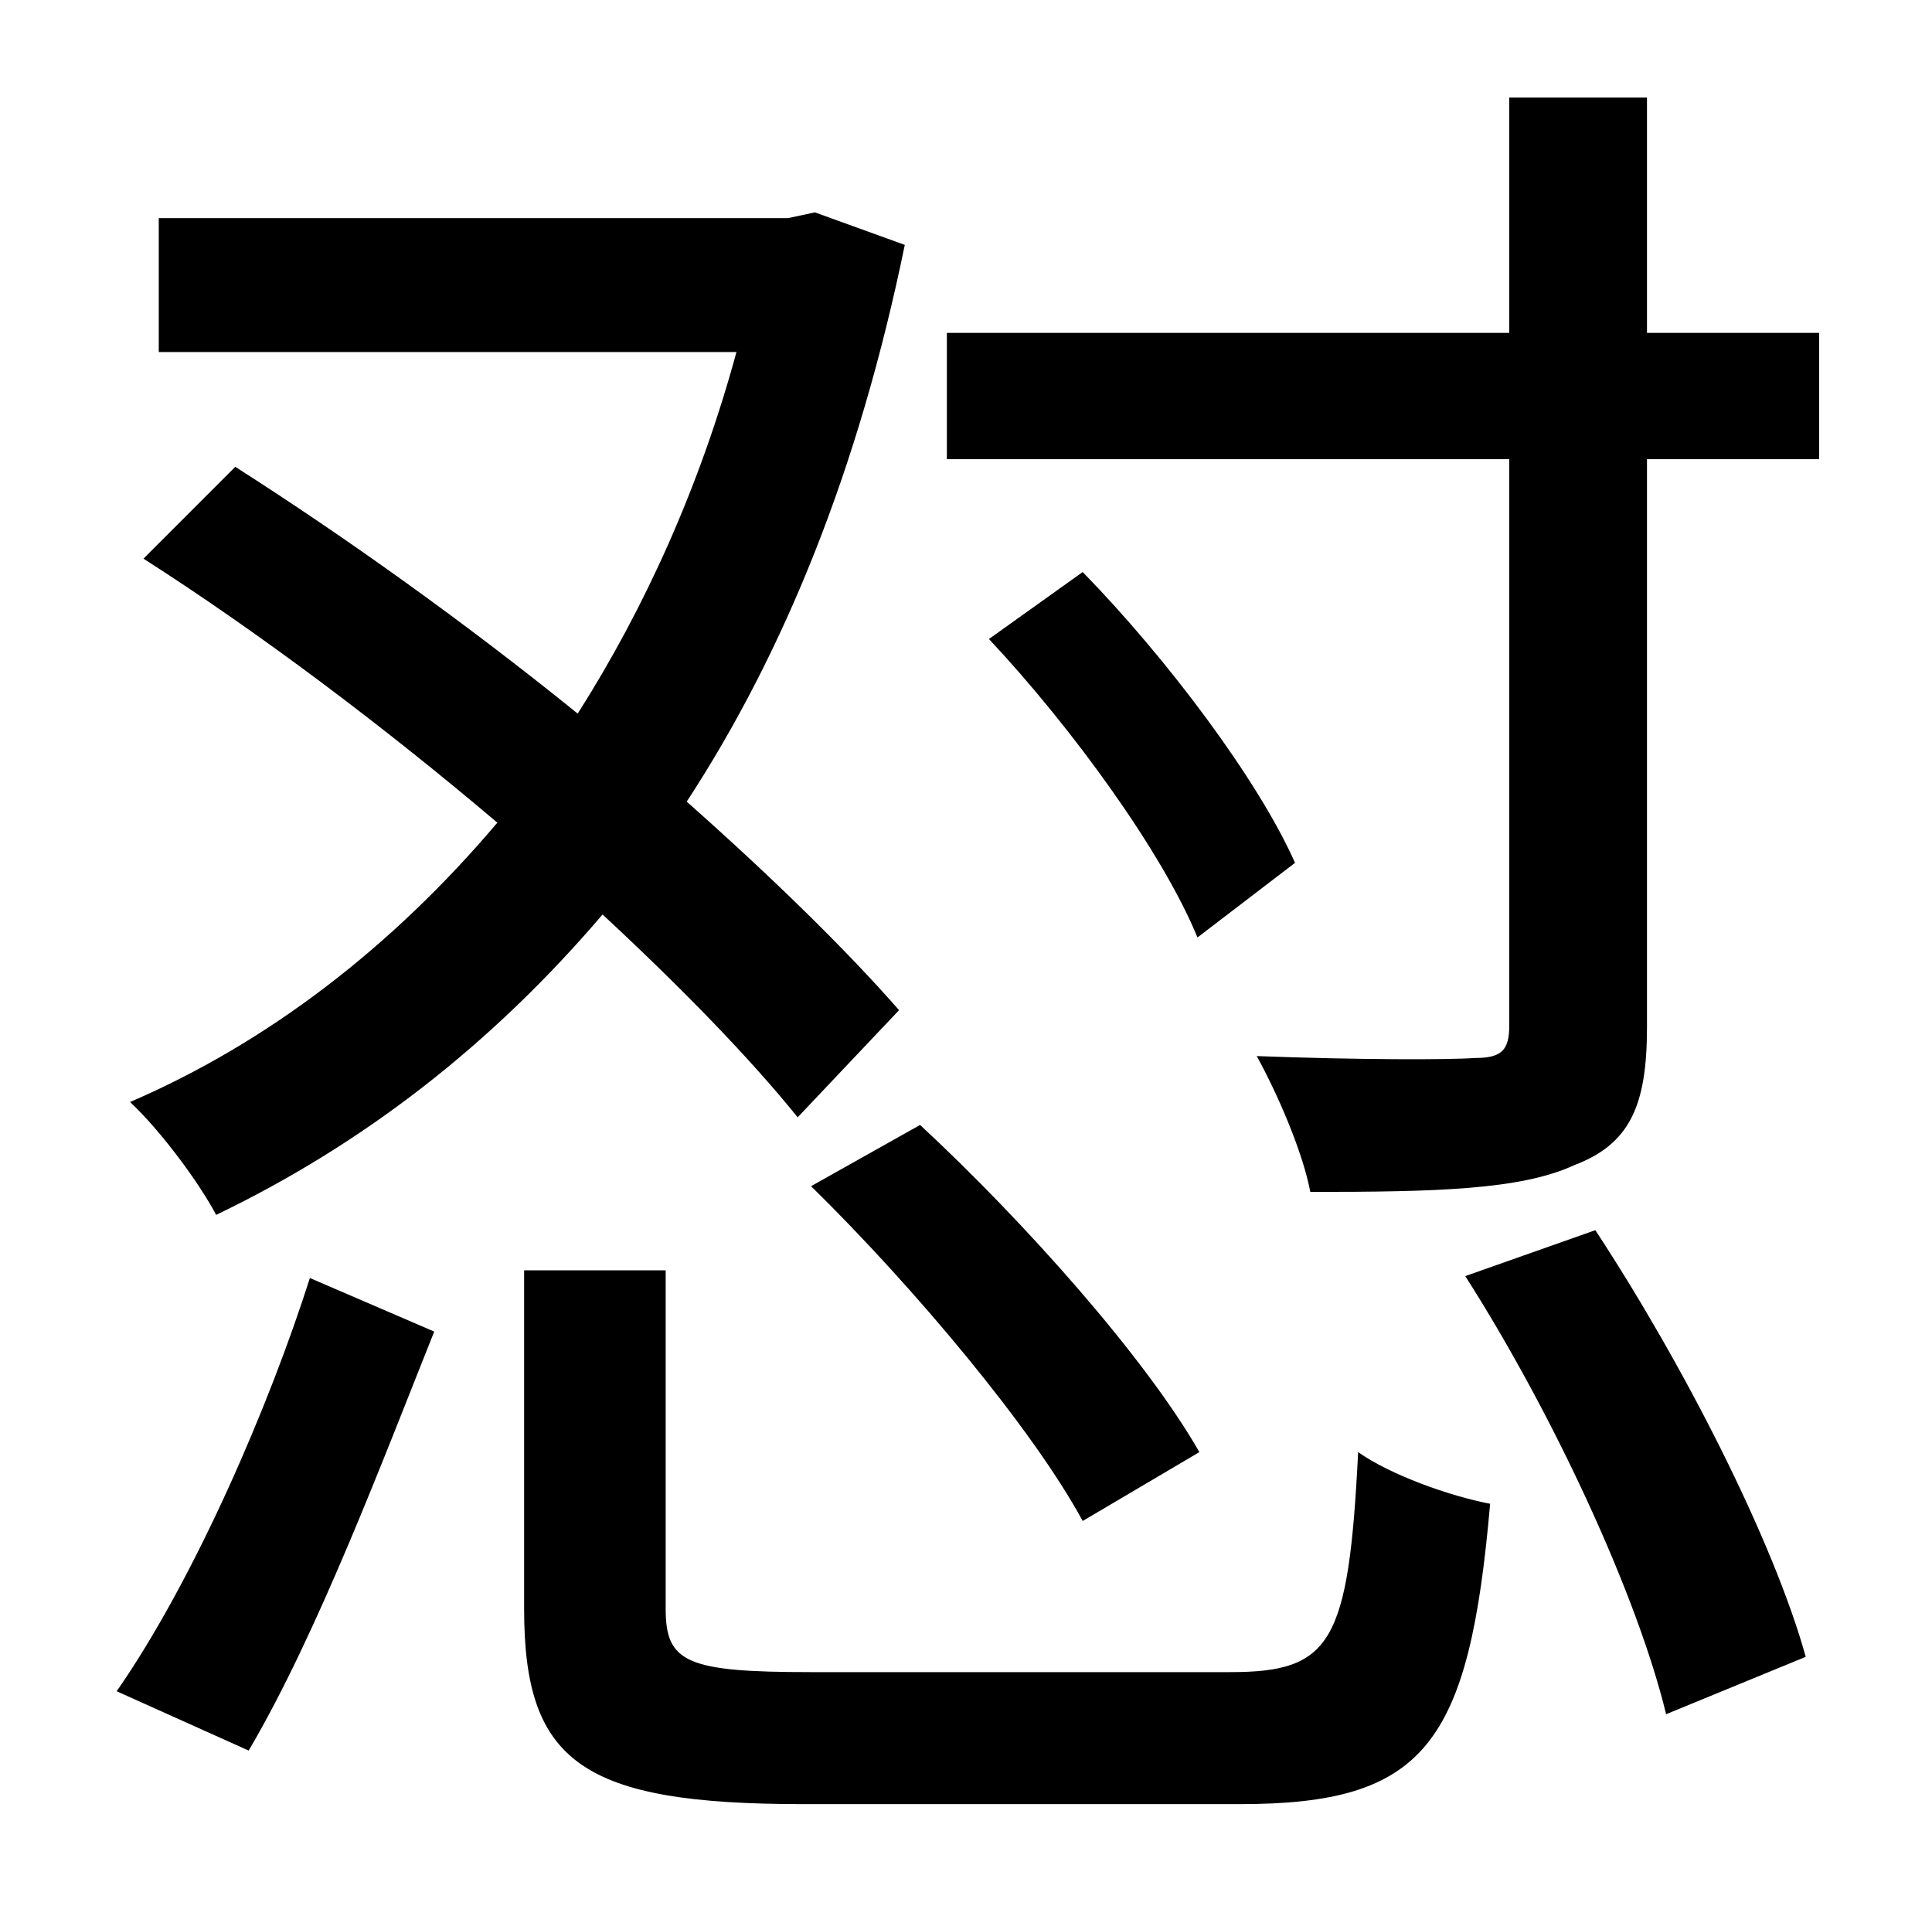 <?xml version="1.0" standalone="no"?>
<!DOCTYPE svg PUBLIC "-//W3C//DTD SVG 1.1//EN" "http://www.w3.org/Graphics/SVG/1.1/DTD/svg11.dtd" >
<svg xmlns="http://www.w3.org/2000/svg" xmlns:xlink="http://www.w3.org/1999/xlink" version="1.1" viewBox="-10 0 1010 1000">
   <path fill="currentColor"
d="M414 620l57 -32c55 51 118 122 146 171l-61 36c-26 -48 -88 -122 -142 -175zM507 334l49 -35c44 45 92 109 111 152l-51 39c-18 -44 -65 -109 -109 -156zM460 528l-53 56c-25 -31 -61 -68 -102 -106c-58 68 -125 120 -202 157c-9 -17 -29 -44 -45 -59
c72 -31 137 -81 192 -146c-59 -50 -124 -99 -185 -138l48 -48c58 37 121 82 179 129c35 -55 64 -119 83 -189h-302v-70h329l14 -3l47 17c-24 117 -63 213 -114 291c44 39 83 77 111 109zM120 915l-69 -31c41 -59 80 -150 101 -216l65 28c-26 65 -61 158 -97 219zM414 874
h219c53 0 62 -15 67 -115c17 12 48 23 69 27c-11 126 -34 157 -131 157h-228c-116 0 -146 -22 -146 -102v-177h74v177c0 28 11 33 76 33zM756 667l68 -24c46 70 93 162 110 223l-73 30c-15 -62 -59 -157 -105 -229zM851 174h90v66h-90v297c0 41 -9 61 -38 72
c-28 13 -73 14 -138 14c-4 -21 -17 -51 -28 -71c53 2 100 2 114 1c14 0 18 -4 18 -17v-296h-294v-66h294v-123h72v123z" />
</svg>
